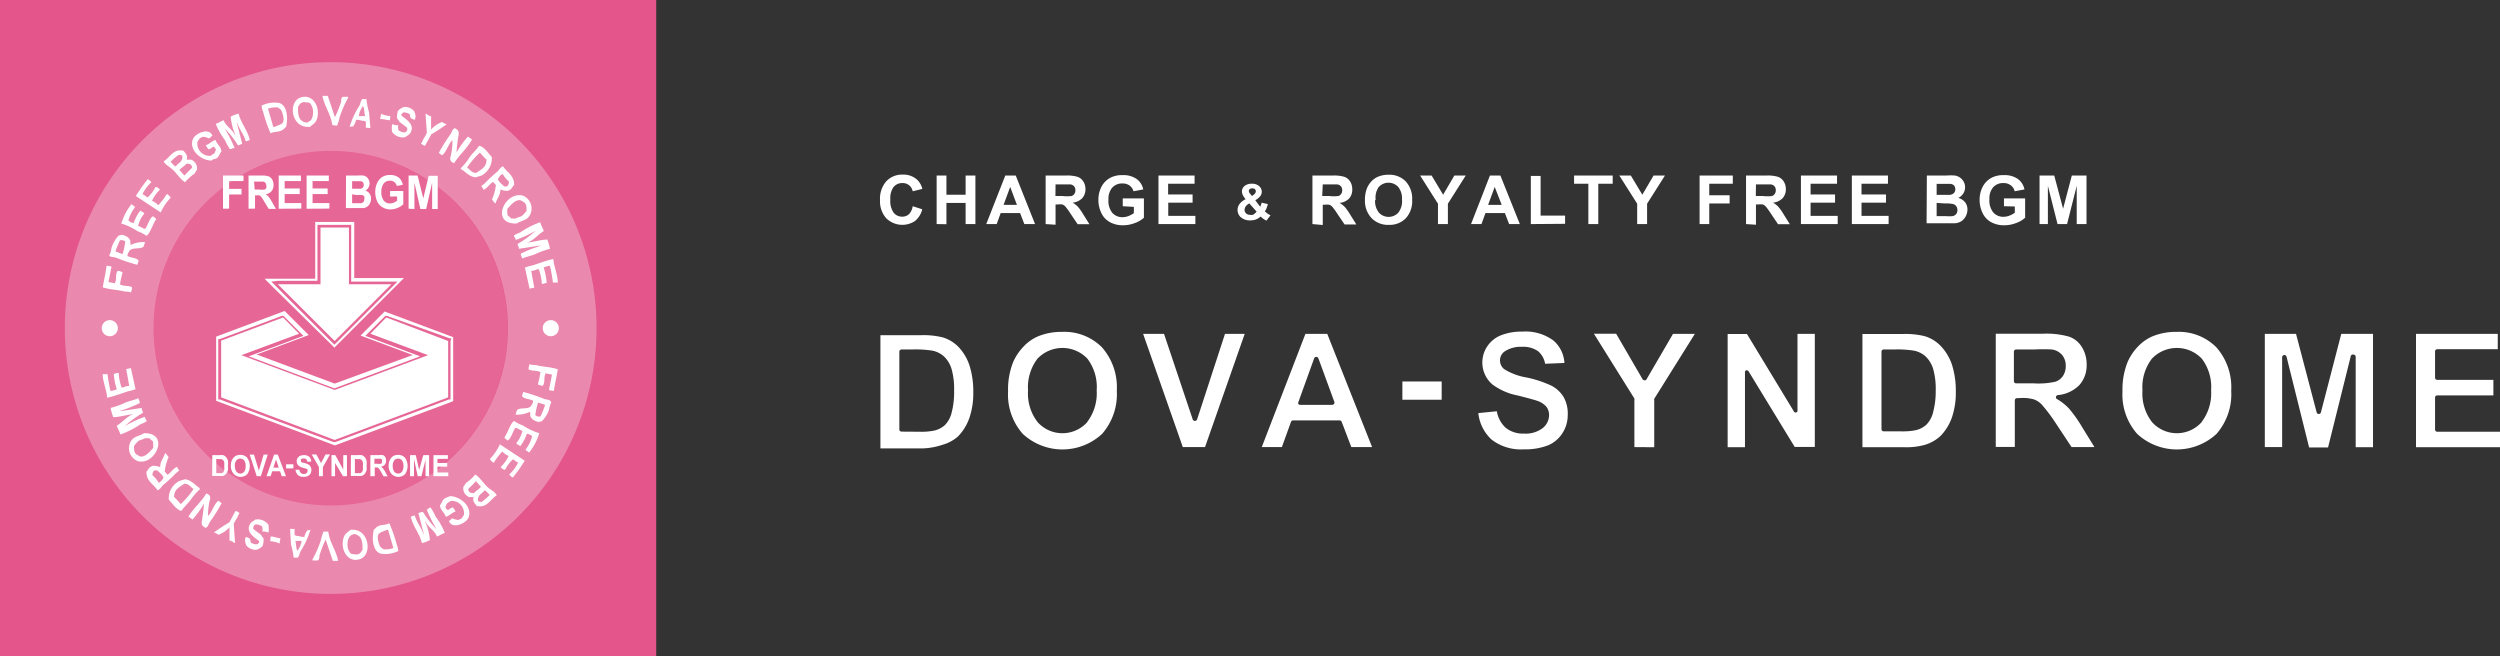 <svg xmlns="http://www.w3.org/2000/svg" viewBox="0 0 189 49.61"><rect x="0" y="0" width="189" height="49.61" fill="#333333" stroke="none"/><defs><style>.cls-1{fill:#e3558b;}.cls-2,.cls-4{fill:#fff;}.cls-2{opacity:0.1;}.cls-3{opacity:0.3;}</style></defs><title>アセット 32</title><g id="レイヤー_2" data-name="レイヤー 2"><g id="レイヤー_1-2" data-name="レイヤー 1"><rect class="cls-1" width="49.61" height="49.61"/><circle class="cls-1" cx="24.97" cy="24.81" r="20.1"/><circle class="cls-2" cx="24.97" cy="24.81" r="13.4"/><g class="cls-3"><path class="cls-4" d="M25,4.7a20.1,20.1,0,1,0,20.1,20.1A20.1,20.1,0,0,0,25,4.7Zm0,33.51a13.4,13.4,0,1,1,13.4-13.4A13.4,13.4,0,0,1,25,38.21Z"/></g><circle class="cls-4" cx="8.3" cy="24.81" r="0.61"/><circle class="cls-4" cx="41.64" cy="24.81" r="0.61"/><path class="cls-4" d="M41.87,29.56l-.37-.07.23-1.17-.5-.1v.07c-.14.23,0,.65-.2.87,0,0,0,0-.1,0l-.27-.1a7.76,7.76,0,0,0,.2-.94H40.8c-.22-.14-.62-.05-.84-.2,0,0,0-.06,0-.13a1,1,0,0,0,.07-.27h0c.15.1.37.05.57.1.48.12,1.1.13,1.57.3C42.08,28.5,41.95,29,41.87,29.56Z"/><path class="cls-4" d="M7.76,28.29l.37,0a10.09,10.09,0,0,0,.23,1.27,1.72,1.72,0,0,0,.47-.13,5.07,5.07,0,0,1-.23-1.17h.07a.63.63,0,0,1,.3-.07,3.73,3.73,0,0,0,.23,1.11s0,0,.1,0a1.15,1.15,0,0,1,.47-.13l-.23-1.27.37-.07v.07l.34,1.54h-.07a1.86,1.86,0,0,1-.47.13c-.51.17-1.06.38-1.61.5C8.06,29.47,7.79,28.94,7.76,28.29Z"/><path class="cls-4" d="M10.71,30.84c0,.16.08.21.1.37a7.53,7.53,0,0,0-1.37,1h0a8.92,8.92,0,0,1,1.51-.7.56.56,0,0,0,.13.27c0,.06,0,0,0,.07a2.82,2.82,0,0,1-.47.23,6.6,6.6,0,0,1-1.51.77c-.06-.24-.2-.43-.27-.67.42-.24.77-.71,1.24-.87v0c-.51.05-1,.22-1.51.23a5,5,0,0,1-.2-.7,6.35,6.35,0,0,0,1.11-.4c.33-.14.67-.19,1-.34v.07a.6.6,0,0,1,.1.3,10.09,10.09,0,0,1-1.51.6v0H9.2Z"/><path class="cls-4" d="M41.17,30.17a13.23,13.23,0,0,0-1.61-.54l-.1.3c.1.24.63.22.84.37a.42.42,0,0,1-.1.3c-.16.4-.78.18-1.07.37-.09.05-.1.29-.17.37v0a2,2,0,0,0,1.07-.2c.12.08,0,.27.1.4a.69.69,0,0,0,.4.3c.12.09.27.05.44,0A2.36,2.36,0,0,0,41.5,31a2.09,2.09,0,0,1,.17-.57C41.61,30.19,41.37,30.23,41.17,30.17Zm-.3,1.31a.41.41,0,0,1-.4-.1,6.22,6.22,0,0,1,.2-.94,5.07,5.07,0,0,1,.54.17A7.31,7.31,0,0,1,40.87,31.47Z"/><path class="cls-4" d="M40.77,32.75A4.48,4.48,0,0,1,40,34.22c-.08-.1-.21-.12-.27-.23a2.76,2.76,0,0,0,.5-1h0s0,0,0,0a.64.64,0,0,0-.4-.2,3.11,3.11,0,0,1-.5.94c-.1-.09-.24-.11-.3-.23a2.23,2.23,0,0,0,.47-.94c-.17,0-.41-.25-.54-.2-.18.2-.34.87-.6.94-.08-.1-.18-.11-.23-.23.2-.22.5-1.17.74-1.24a3.05,3.05,0,0,0,.67.34A4.63,4.63,0,0,0,40.77,32.75Z"/><path class="cls-4" d="M10.88,32.75c-.32.22-.71.22-.94.54a1.05,1.05,0,0,0,.47,1.57C11.74,35.24,12.89,32.7,10.88,32.75Zm.7,1.11c-.18.2-.74.94-1.17.54-.26-.09-.3-.41-.27-.7a2.49,2.49,0,0,1,.34-.37c.14-.09.33-.1.47-.2l.34,0a1.78,1.78,0,0,0,.27.23A2.09,2.09,0,0,1,11.58,33.85Z"/><path class="cls-4" d="M37.79,33.59l1.88,1.24a11.5,11.5,0,0,1-.9,1.27h0v0a.63.63,0,0,1-.27-.23,3,3,0,0,0,.67-.9,1.23,1.23,0,0,1-.34-.23l-.07,0a2.73,2.73,0,0,0-.57.77l-.07,0a.58.58,0,0,1-.27-.2,2.85,2.85,0,0,0,.6-.84,1.17,1.17,0,0,1-.47-.34h0v0a4.71,4.71,0,0,0-.64.84h-.07c-.08-.11-.18-.13-.23-.27A4,4,0,0,0,37.79,33.59Z"/><path class="cls-4" d="M13.39,35.29c-.3.11-.46.46-.74.6a1,1,0,0,0-.2-.23,3.77,3.77,0,0,1,.3-1.11c-.1-.1-.15-.22-.27-.3-.1.37-.37.61-.37,1.07a1.16,1.16,0,0,0-.6-.1c-.05.05-.1.05-.17.1s-.17.23-.27.34c0,.76.55.93.84,1.41.22-.08.3-.31.47-.44a9.5,9.5,0,0,0,.9-.84c.09-.09.2-.13.27-.23h0v0A.64.64,0,0,1,13.39,35.29ZM12,36.5v0h0a2.26,2.26,0,0,0-.47-.57.46.46,0,0,1,.13-.37h.23c.15.16.39.32.47.54h0A.77.77,0,0,1,12,36.5Z"/><path class="cls-4" d="M14,36.23l-.44.13a1.48,1.48,0,0,0-.8,1.41c.26.27.52.71.9.84l.07,0c.2-.31.49-.55.7-.84A4.24,4.24,0,0,1,15.1,37V36.9C14.71,36.66,14.54,36.33,14,36.23Zm-.34,1.88v0h0a6.3,6.3,0,0,0-.5-.54c0-.6.43-.74.77-1,.37,0,.47.25.7.4A6.25,6.25,0,0,1,13.66,38.11Z"/><path class="cls-4" d="M37,36.94c-.4-.3-.65-.8-1.07-1.07a3.26,3.26,0,0,1-.7.64l-.2.3a.71.71,0,0,0,.44.77v0h.34c-.12.34.11.49.23.67.78.18,1-.48,1.51-.8C37.47,37.24,37.2,37.08,37,36.94Zm-1.17.34c-.3,0-.39-.07-.44-.3.18-.2.42-.39.57-.6.16.11.24.29.4.4C36.24,37,36,37.08,35.84,37.27Zm.57.67a.78.78,0,0,1-.27-.07c0-.06,0,0,0-.07,0-.43.33-.48.5-.74.18.06.25.24.4.34A3.47,3.47,0,0,1,36.41,37.94Z"/><path class="cls-4" d="M15.6,37.3c.16.07.29.14.3.37a4.66,4.66,0,0,0-.17,1.44h0V39c.29-.24.49-1,.8-1.14a.8.8,0,0,0,.23.17,12.23,12.23,0,0,1-.9,1.44c-.1.16-.12.39-.34.44-.17-.16-.28-.11-.27-.47a12.26,12.26,0,0,0,.17-1.37h0a7,7,0,0,1-.87,1.21c-.09-.09-.21-.14-.3-.23h0C14.62,38.43,15.23,37.93,15.6,37.3Z"/><path class="cls-4" d="M34,37.51c.82,0,1.75.82,1.41,1.64-.18.42-1.24.9-1.47.23a.64.64,0,0,0,.23-.2,1.39,1.39,0,0,0,.5.13c.06-.06.13-.05.2-.1s.13-.19.2-.27a.93.93,0,0,0-1-1.07c-.09.09-.23.13-.3.23s0,.14-.1.2a.4.4,0,0,0,.2.27c.07-.07.31-.23.37-.2a1.12,1.12,0,0,1,.2.3c-.28.09-.45.32-.74.4-.09-.34-.41-.48-.44-.87.13-.14.18-.39.34-.5S33.85,37.6,34,37.51Z"/><path class="cls-4" d="M32.46,38.38c.07,0,.06,0,.1,0a3.83,3.83,0,0,1,.37.67,5.37,5.37,0,0,1,.7,1.24c-.23.06-.38.2-.6.27-.16-.46-.71-.71-.87-1.17h0v.1a4.32,4.32,0,0,1,.34,1.34,2.37,2.37,0,0,1-.6.23c-.17-.72-.71-1.3-.84-2l.3-.1c.13.53.52.94.67,1.47h0v-.1l-.4-1.54a2.67,2.67,0,0,1,.34-.1A6.69,6.69,0,0,0,33,40a11,11,0,0,1-.74-1.47A.38.38,0,0,0,32.46,38.38Z"/><path class="cls-4" d="M17.35,40.86l0-1h0a2.05,2.05,0,0,1-.84.57.79.79,0,0,0-.34-.17l0,0a12.48,12.48,0,0,1,1.17-.77l.47-.87a1.07,1.07,0,0,1,.3.17,1.32,1.32,0,0,0-.17.34,3.5,3.5,0,0,0-.27.47l.1,1.44h-.07A.69.69,0,0,0,17.35,40.86Z"/><path class="cls-4" d="M19.83,40.19a.61.61,0,0,0,0-.3c0-.11-.06-.13-.17-.17a.57.57,0,0,0-.37-.07c-.06.07-.1.07-.13.17a.29.29,0,0,0,0,.17c.18.16.37.28.57.44l.2.3a1.9,1.9,0,0,1-.07.54c-.1.07-.14.16-.27.2-.32.27-1-.1-1-.34a.59.59,0,0,1,0-.54,1.13,1.13,0,0,1,.3.13,1.16,1.16,0,0,1,.07.3c.2.11.59.27.64-.1-.3-.26-1.1-.69-.67-1.34.08-.13.26-.2.37-.3a1,1,0,0,1,1,.4,2.09,2.09,0,0,1,0,.57h-.07A.65.65,0,0,0,19.83,40.19Z"/><path class="cls-4" d="M30,41.19a11.23,11.23,0,0,0-.57-1.64c-.2.15-.52.1-.77.2s-.27.21-.4.3c-.16.67-.09,1.64.54,1.81a2.27,2.27,0,0,0,1.31-.2A1.49,1.49,0,0,0,30,41.19ZM29,41.53l-.23-.17c-.12-.17-.32-.81-.13-1s.37-.17.57-.3h.13l.4,1.37A1.73,1.73,0,0,1,29,41.53Z"/><path class="cls-4" d="M24.82,40.19c.09.8.61,1.45.74,2.21h-.4l-.54-1.61v0A8.83,8.83,0,0,0,24.15,42c0,.1,0,.32-.13.37h-.4V42.3a8.06,8.06,0,0,0,.64-1.47,3.67,3.67,0,0,1,.2-.64Z"/><path class="cls-4" d="M26.63,40.05s-.06,0-.13,0c-.19.18-.4.27-.5.54-.33.86.24,2,1.21,1.68S27.9,40,26.63,40.05Zm.77,1.54c-.11.11-.13.24-.3.3s-.27,0-.44,0-.21-.13-.27-.23c-.21-.34-.14-1.1.2-1.21l.13-.07a.46.46,0,0,1,.34.1C27.4,40.64,27.43,41.2,27.4,41.59Z"/><path class="cls-4" d="M20.46,40.56c.28,0,.45.12.74.13l-.07.4h0a1.77,1.77,0,0,0-.7-.17Z"/><path class="cls-4" d="M23.24,40.09a1.24,1.24,0,0,0-.23.5,1.07,1.07,0,0,1-.44-.07.51.51,0,0,1-.3-.07l0-.47h0v0a.29.29,0,0,1-.17,0h-.17L22,41.16a5.84,5.84,0,0,1,.2,1h0v0h.3c.11-.06.17-.39.23-.5a6.29,6.29,0,0,0,.74-1.61A.62.62,0,0,1,23.24,40.09Zm-.74,1.51v.07c-.13-.17-.1-.55-.17-.77a.29.29,0,0,1,.17,0,1,1,0,0,1,.3,0A1.41,1.41,0,0,1,22.51,41.59Z"/><path class="cls-4" d="M8.06,20.08l.37.07L8.2,21.32l.5.1v-.07c.14-.23,0-.65.2-.87,0,0,0,0,.1,0l.27.1a7.76,7.76,0,0,0-.2.94h.07c.22.14.62.05.84.2,0,0,0,.06,0,.13a1,1,0,0,0-.07.27h0c-.15-.1-.37-.05-.57-.1-.48-.12-1.1-.13-1.57-.3C7.86,21.15,8,20.61,8.06,20.08Z"/><path class="cls-4" d="M42.17,21.36l-.37,0a10.09,10.09,0,0,0-.23-1.27,1.72,1.72,0,0,0-.47.13,5.07,5.07,0,0,1,.23,1.17h-.07a.63.63,0,0,1-.3.07,3.73,3.73,0,0,0-.23-1.11s0,0-.1,0a1.15,1.15,0,0,1-.47.13l.23,1.27-.37.07v-.07l-.34-1.54h.07a1.86,1.86,0,0,1,.47-.13c.51-.17,1.06-.38,1.61-.5C41.88,20.18,42.15,20.7,42.17,21.36Z"/><path class="cls-4" d="M39.23,18.81c0-.16-.08-.21-.1-.37a7.53,7.53,0,0,0,1.37-1h0a8.92,8.92,0,0,1-1.51.7.56.56,0,0,0-.13-.27c0-.06,0,0,0-.07a2.82,2.82,0,0,1,.47-.23,6.6,6.6,0,0,1,1.51-.77c.06.24.2.43.27.67-.42.24-.77.71-1.24.87v0c.51-.05,1-.22,1.51-.23a5,5,0,0,1,.2.7,6.35,6.35,0,0,0-1.11.4c-.33.14-.67.19-1,.34v-.07a.6.6,0,0,1-.1-.3,10.09,10.09,0,0,1,1.51-.6v0h-.17Z"/><path class="cls-4" d="M8.77,19.48a13.23,13.23,0,0,0,1.61.54l.1-.3c-.1-.24-.63-.22-.84-.37a.42.42,0,0,1,.1-.3c.16-.4.78-.18,1.07-.37.09-.05.1-.29.17-.37v0a2,2,0,0,0-1.07.2c-.12-.08,0-.27-.1-.4a.69.69,0,0,0-.4-.3c-.12-.09-.27-.05-.44,0a2.36,2.36,0,0,0-.54.94,2.09,2.09,0,0,1-.17.57C8.32,19.45,8.57,19.41,8.77,19.48Zm.3-1.31a.41.41,0,0,1,.4.1,6.22,6.22,0,0,1-.2.94A5.07,5.07,0,0,1,8.73,19,7.31,7.31,0,0,1,9.07,18.17Z"/><path class="cls-4" d="M9.17,16.9a4.48,4.48,0,0,1,.77-1.47c.08.1.21.12.27.23a2.76,2.76,0,0,0-.5,1h0s0,0,0,0a.64.64,0,0,0,.4.2,3.11,3.11,0,0,1,.5-.94c.1.09.24.11.3.23a2.23,2.23,0,0,0-.47.94c.17,0,.41.25.54.2.18-.2.34-.87.6-.94.08.1.18.11.23.23-.2.22-.5,1.17-.74,1.24a3.05,3.05,0,0,0-.67-.34A4.63,4.63,0,0,0,9.17,16.9Z"/><path class="cls-4" d="M39.06,16.9c.32-.22.71-.22.94-.54a1.05,1.05,0,0,0-.47-1.57C38.19,14.41,37,16.95,39.06,16.9Zm-.7-1.11c.18-.2.74-.94,1.17-.54.26.09.3.41.27.7a2.49,2.49,0,0,1-.34.37c-.14.09-.33.1-.47.2l-.34,0a1.78,1.78,0,0,0-.27-.23A2.09,2.09,0,0,1,38.35,15.79Z"/><path class="cls-4" d="M12.15,16.06l-1.88-1.24a11.5,11.5,0,0,1,.9-1.27h0v0a.63.63,0,0,1,.27.23,3,3,0,0,0-.67.9,1.23,1.23,0,0,1,.34.23l.07,0a2.73,2.73,0,0,0,.57-.77l.07,0a.58.58,0,0,1,.27.2,2.85,2.85,0,0,0-.6.84,1.17,1.17,0,0,1,.47.34h0v0a4.71,4.71,0,0,0,.64-.84h.07c.08.11.18.13.23.27A4,4,0,0,0,12.15,16.06Z"/><path class="cls-4" d="M36.55,14.35c.3-.11.46-.46.74-.6a1,1,0,0,0,.2.23,3.77,3.77,0,0,1-.3,1.11c.1.1.15.22.27.3.1-.37.37-.61.37-1.07a1.16,1.16,0,0,0,.6.1c.05-.05.1-.05.17-.1s.17-.23.27-.34c0-.76-.55-.93-.84-1.41-.22.08-.3.31-.47.44a9.5,9.5,0,0,0-.9.84c-.09.09-.2.13-.27.23h0v0A.64.64,0,0,1,36.55,14.35ZM38,13.15v0h0a2.26,2.26,0,0,0,.47.57.46.46,0,0,1-.13.37h-.23c-.15-.16-.39-.32-.47-.54h0A.77.77,0,0,1,38,13.15Z"/><path class="cls-4" d="M35.94,13.41l.44-.13a1.48,1.48,0,0,0,.8-1.41c-.26-.27-.52-.71-.9-.84l-.07,0c-.2.31-.49.55-.7.84a4.24,4.24,0,0,1-.67.84v.07C35.23,13,35.39,13.31,35.94,13.41Zm.34-1.88v0h0a6.3,6.3,0,0,0,.5.54c0,.6-.43.74-.77,1-.37,0-.47-.25-.7-.4A6.25,6.25,0,0,1,36.28,11.54Z"/><path class="cls-4" d="M12.92,12.71c.4.3.65.8,1.07,1.07a3.26,3.26,0,0,1,.7-.64l.2-.3a.71.71,0,0,0-.44-.77v0h-.34c.12-.34-.11-.49-.23-.67-.78-.18-1,.48-1.51.8C12.47,12.41,12.74,12.57,12.92,12.71Zm1.17-.34c.3,0,.39.07.44.3-.18.2-.42.39-.57.6-.16-.11-.24-.29-.4-.4C13.7,12.67,13.94,12.57,14.1,12.38Zm-.57-.67a.78.78,0,0,1,.27.07c0,.06,0,0,0,.07,0,.43-.33.48-.5.74-.18-.06-.25-.24-.4-.34A3.47,3.47,0,0,1,13.53,11.7Z"/><path class="cls-4" d="M34.33,12.34c-.16-.07-.29-.14-.3-.37a4.66,4.66,0,0,0,.17-1.44h0v.07c-.29.24-.49,1-.8,1.14a.8.8,0,0,0-.23-.17,12.23,12.23,0,0,1,.9-1.44c.1-.16.12-.39.34-.44.17.16.28.11.27.47a12.26,12.26,0,0,0-.17,1.37h0a7,7,0,0,1,.87-1.21c.09.09.21.14.3.23h0C35.32,11.22,34.71,11.72,34.33,12.34Z"/><path class="cls-4" d="M16,12.14c-.82,0-1.75-.82-1.41-1.64.18-.42,1.24-.9,1.47-.23a.64.64,0,0,0-.23.2,1.39,1.39,0,0,0-.5-.13c-.06.06-.13.05-.2.1s-.13.19-.2.27a.93.93,0,0,0,1,1.07c.09-.09.23-.13.3-.23s0-.14.1-.2a.4.4,0,0,0-.2-.27c-.07.07-.31.23-.37.2a1.12,1.12,0,0,1-.2-.3c.28-.09.45-.32.74-.4.09.34.41.48.44.87-.13.14-.18.39-.34.5S16.09,12,16,12.14Z"/><path class="cls-4" d="M17.48,11.27c-.07,0-.06,0-.1,0a3.83,3.83,0,0,1-.37-.67,5.37,5.37,0,0,1-.7-1.24c.23-.06.38-.2.6-.27.16.46.71.71.87,1.17h0v-.1a4.32,4.32,0,0,1-.34-1.34,2.37,2.37,0,0,1,.6-.23c.17.72.71,1.3.84,2l-.3.1c-.13-.53-.52-.94-.67-1.47h0v.1l.4,1.54A2.67,2.67,0,0,1,18,11a6.69,6.69,0,0,0-1-1.27,11,11,0,0,1,.74,1.47A.38.38,0,0,0,17.48,11.27Z"/><path class="cls-4" d="M32.59,8.79l0,1h0a2.05,2.05,0,0,1,.84-.57.79.79,0,0,0,.34.17l0,0a12.48,12.48,0,0,1-1.17.77l-.47.87a1.07,1.07,0,0,1-.3-.17,1.32,1.32,0,0,0,.17-.34,3.5,3.5,0,0,0,.27-.47l-.1-1.44h.07A.69.69,0,0,0,32.59,8.79Z"/><path class="cls-4" d="M30.11,9.46a.61.61,0,0,0,0,.3c0,.11.06.13.17.17a.57.57,0,0,0,.37.07c.06-.07.1-.07.13-.17a.29.29,0,0,0,0-.17c-.18-.16-.37-.28-.57-.44l-.2-.3a1.9,1.9,0,0,1,.07-.54c.1-.07.14-.16.27-.2.32-.27,1,.1,1,.34a.59.59,0,0,1,0,.54,1.13,1.13,0,0,1-.3-.13,1.16,1.16,0,0,1-.07-.3c-.2-.11-.59-.27-.64.1.3.26,1.1.69.67,1.34-.08.13-.26.2-.37.3a1,1,0,0,1-1-.4,2.09,2.09,0,0,1,0-.57h.07A.65.65,0,0,0,30.11,9.46Z"/><path class="cls-4" d="M19.89,8.45a11.23,11.23,0,0,0,.57,1.64c.2-.15.52-.1.77-.2s.27-.21.4-.3c.16-.67.09-1.64-.54-1.81a2.27,2.27,0,0,0-1.31.2A1.49,1.49,0,0,0,19.89,8.45ZM21,8.12l.23.17c.12.17.32.81.13,1s-.37.17-.57.3h-.13l-.4-1.37A1.73,1.73,0,0,1,21,8.12Z"/><path class="cls-4" d="M25.12,9.46c-.09-.8-.61-1.45-.74-2.21h.4l.54,1.61v0a8.83,8.83,0,0,0,.47-1.17c0-.1,0-.32.13-.37h.4v.07a8.06,8.06,0,0,0-.64,1.47,3.67,3.67,0,0,1-.2.64Z"/><path class="cls-4" d="M23.31,9.59s.06,0,.13,0c.19-.18.4-.27.5-.54.33-.86-.24-2-1.21-1.68S22,9.63,23.31,9.59Zm-.77-1.54c.11-.11.13-.24.3-.3s.27,0,.44,0,.21.13.27.23c.21.34.14,1.1-.2,1.21l-.13.07a.46.46,0,0,1-.34-.1C22.53,9,22.51,8.45,22.54,8.05Z"/><path class="cls-4" d="M29.48,9.09C29.2,9.07,29,9,28.74,9l.07-.4h0a1.77,1.77,0,0,0,.7.17Z"/><path class="cls-4" d="M26.69,9.56a1.24,1.24,0,0,0,.23-.5,1.07,1.07,0,0,1,.44.07.51.51,0,0,1,.3.07l0,.47h0v0a.29.29,0,0,1,.17,0h.17L27.9,8.49a5.84,5.84,0,0,1-.2-1h0v0h-.3c-.11.06-.17.39-.23.5a6.29,6.29,0,0,0-.74,1.61A.62.62,0,0,1,26.69,9.56Zm.74-1.51V8c.13.17.1.55.17.77a.29.29,0,0,1-.17,0,1,1,0,0,1-.3,0A1.41,1.41,0,0,1,27.43,8.05Z"/><path class="cls-4" d="M16.86,15.78V13.27h1.55v.42H17.32v.59h.94v.42h-.94v1.07Z"/><path class="cls-4" d="M18.79,15.78V13.27h1a1.49,1.49,0,0,1,.53.07.54.54,0,0,1,.26.24.78.78,0,0,1,.1.4.72.72,0,0,1-.15.47.69.69,0,0,1-.45.23,1.09,1.09,0,0,1,.24.21,2.88,2.88,0,0,1,.26.41l.28.49h-.55l-.33-.55a3.55,3.55,0,0,0-.24-.37.35.35,0,0,0-.14-.1.68.68,0,0,0-.23,0h-.09v1Zm.46-1.45h.34a1.58,1.58,0,0,0,.41,0,.25.25,0,0,0,.13-.11.35.35,0,0,0,0-.19.32.32,0,0,0-.06-.2.27.27,0,0,0-.17-.1h-.69Z"/><path class="cls-4" d="M21.07,15.78V13.27h1.68v.42H21.52v.56h1.14v.42H21.52v.68h1.26v.42Z"/><path class="cls-4" d="M23.18,15.78V13.27h1.68v.42H23.63v.56h1.14v.42H23.63v.68H24.9v.42Z"/><path class="cls-4" d="M26.16,13.27h.9a2.36,2.36,0,0,1,.4,0,.56.56,0,0,1,.24.1.62.62,0,0,1,.17.21.62.62,0,0,1,.07.29.63.63,0,0,1-.09.32.55.55,0,0,1-.23.22.59.59,0,0,1,.32.23.65.65,0,0,1,.11.38.81.81,0,0,1-.07.33.66.66,0,0,1-.2.26.61.61,0,0,1-.31.12l-.55,0h-.77Zm.46.42v.58h.63a.29.29,0,0,0,.18-.09.28.28,0,0,0,.07-.2.29.29,0,0,0-.06-.19.25.25,0,0,0-.17-.09h-.65Zm0,1v.67H27l.31,0a.28.28,0,0,0,.17-.1.33.33,0,0,0,.06-.21.35.35,0,0,0,0-.19.28.28,0,0,0-.14-.11,1.4,1.4,0,0,0-.4,0Z"/><path class="cls-4" d="M29.49,14.86v-.42h1v1a1.22,1.22,0,0,1-.42.27,1.38,1.38,0,0,1-.55.12,1.14,1.14,0,0,1-.62-.17,1,1,0,0,1-.4-.47,1.67,1.67,0,0,1-.13-.67,1.57,1.57,0,0,1,.15-.7,1.05,1.05,0,0,1,.43-.47,1.07,1.07,0,0,1,.54-.12,1,1,0,0,1,.66.2.9.9,0,0,1,.3.54l-.45.09a.54.54,0,0,0-.18-.29.51.51,0,0,0-.33-.11.59.59,0,0,0-.48.21,1,1,0,0,0-.18.62,1.06,1.06,0,0,0,.18.67.57.57,0,0,0,.47.22.72.72,0,0,0,.29-.06,1,1,0,0,0,.25-.15v-.32Z"/><path class="cls-4" d="M30.89,15.78V13.27h.68L32,15l.41-1.71h.68v2.51h-.42v-2l-.45,2h-.44l-.45-2v2Z"/><path class="cls-4" d="M16.05,34.41h.54a1,1,0,0,1,.28,0,.49.49,0,0,1,.22.15.73.73,0,0,1,.14.26,1.33,1.33,0,0,1,0,.39,1.18,1.18,0,0,1,0,.35.74.74,0,0,1-.16.29.51.51,0,0,1-.21.13.81.81,0,0,1-.26,0h-.56Zm.3.28v1.08h.22l.18,0a.27.27,0,0,0,.12-.07.36.36,0,0,0,.08-.16,1.18,1.18,0,0,0,0-.3,1.08,1.08,0,0,0,0-.29.38.38,0,0,0-.08-.16.27.27,0,0,0-.14-.08l-.24,0Z"/><path class="cls-4" d="M17.45,35.24a1.14,1.14,0,0,1,.07-.42.78.78,0,0,1,.14-.22.58.58,0,0,1,.19-.15.74.74,0,0,1,.32-.06.65.65,0,0,1,.52.22,1.09,1.09,0,0,1,0,1.24.72.72,0,0,1-1,0A.9.9,0,0,1,17.45,35.24Zm.31,0a.66.66,0,0,0,.12.42.37.37,0,0,0,.58,0,.67.67,0,0,0,.11-.43.66.66,0,0,0-.11-.42.38.38,0,0,0-.59,0A.66.66,0,0,0,17.75,35.23Z"/><path class="cls-4" d="M19.41,36l-.53-1.63h.32l.37,1.21.36-1.21h.31L19.72,36Z"/><path class="cls-4" d="M21.62,36H21.3l-.13-.37h-.59l-.12.37h-.31l.57-1.63H21Zm-.55-.65-.2-.61-.2.61Z"/><path class="cls-4" d="M21.63,35.41v-.31h.55v.31Z"/><path class="cls-4" d="M22.34,35.51l.29,0a.41.41,0,0,0,.11.24.3.3,0,0,0,.22.08.31.31,0,0,0,.22-.07.21.21,0,0,0,.07-.16.16.16,0,0,0,0-.1.24.24,0,0,0-.11-.07l-.24-.07a.77.77,0,0,1-.33-.16.45.45,0,0,1-.14-.33.45.45,0,0,1,.06-.23.41.41,0,0,1,.18-.17.67.67,0,0,1,.29-.06.58.58,0,0,1,.42.13.5.5,0,0,1,.15.36h-.3a.29.29,0,0,0-.08-.18.28.28,0,0,0-.19-.06.31.31,0,0,0-.2.06.12.12,0,0,0,0,.1.13.13,0,0,0,0,.1A.73.73,0,0,0,23,35a1.34,1.34,0,0,1,.32.12.43.43,0,0,1,.16.17.53.53,0,0,1,.06.26.52.52,0,0,1-.07.26.43.43,0,0,1-.2.18.76.76,0,0,1-.32.06.59.59,0,0,1-.43-.14A.65.65,0,0,1,22.34,35.51Z"/><path class="cls-4" d="M24.11,36v-.69l-.54-.95h.35l.35.65.34-.65h.34l-.54.95V36Z"/><path class="cls-4" d="M25.06,36V34.41h.29l.6,1.09V34.41h.28V36h-.3L25.33,35V36Z"/><path class="cls-4" d="M26.53,34.41h.54a1,1,0,0,1,.28,0,.49.49,0,0,1,.22.15.73.73,0,0,1,.14.26,1.33,1.33,0,0,1,0,.39,1.18,1.18,0,0,1,0,.35.74.74,0,0,1-.16.29.51.51,0,0,1-.21.13.81.81,0,0,1-.26,0h-.56Zm.3.28v1.08h.22l.18,0a.27.27,0,0,0,.12-.07.36.36,0,0,0,.08-.16,1.18,1.18,0,0,0,0-.3,1.08,1.08,0,0,0,0-.29.38.38,0,0,0-.08-.16.27.27,0,0,0-.14-.08l-.24,0Z"/><path class="cls-4" d="M28,36V34.41h.62a1,1,0,0,1,.34,0,.35.35,0,0,1,.17.16.51.51,0,0,1,.06.26.47.47,0,0,1-.1.3.45.45,0,0,1-.29.15.71.71,0,0,1,.16.14,1.87,1.87,0,0,1,.17.27l.18.32H29l-.21-.36a2.31,2.31,0,0,0-.16-.24.23.23,0,0,0-.09-.07l-.15,0h-.06V36Zm.3-.94h.22a1,1,0,0,0,.27,0,.16.16,0,0,0,.08-.07.23.23,0,0,0,0-.12.21.21,0,0,0,0-.13.18.18,0,0,0-.11-.06h-.45Z"/><path class="cls-4" d="M29.38,35.24a1.14,1.14,0,0,1,.07-.42.78.78,0,0,1,.14-.22.58.58,0,0,1,.19-.15.74.74,0,0,1,.32-.06.65.65,0,0,1,.52.22,1.09,1.09,0,0,1,0,1.24.72.72,0,0,1-1,0A.9.9,0,0,1,29.38,35.24Zm.31,0a.66.66,0,0,0,.12.42.37.37,0,0,0,.58,0,.67.67,0,0,0,.11-.43.66.66,0,0,0-.11-.42.38.38,0,0,0-.59,0A.66.66,0,0,0,29.69,35.23Z"/><path class="cls-4" d="M31,36V34.41h.43l.26,1.11L32,34.41h.44V36h-.27V34.76L31.86,36h-.28l-.28-1.29V36Z"/><path class="cls-4" d="M32.77,36V34.41h1.09v.28h-.79V35h.74v.28h-.74v.44h.82V36Z"/><path class="cls-4" d="M34,25.39l-4.68-1.75-.24-.09-.18.18-1.2,1.2-.44.44.59.22,3.35,1.25L25.3,29l-5.9-2.2,3.35-1.25.59-.22-.44-.44-1.2-1.2-.18-.18-.24.09-4.68,1.75-.26.1v4.85l.26.1,8.58,3.22.14.05.14-.05L34,30.43l.26-.1V25.49Zm.06.38V30.2l-.13,0-8.58,3.22-.07,0-.07,0-8.58-3.22-.13,0V25.63l.13,0,4.68-1.75.12,0,.09.09,1.2,1.2.22.22-.29.11-3.85,1.44,6.48,2.42,6.48-2.42-3.85-1.44-.29-.11.22-.22,1.2-1.2.09-.09.12,0L34,25.58l.13,0Z"/><path class="cls-4" d="M25,26l.28.28.28-.28,4.29-4.29.69-.69H26.78V16.78H23.83v4.29H20l.69.69Zm-4-4.77h3V17h2.55v4.29h3.5l-.34.34-4.29,4.29-.14.14-.14-.14-4.29-4.29-.34-.34Z"/><path class="cls-4" d="M25.3,25.78l4.29-4.29H26.38V17.2H24.23v4.29H21ZM29.2,24,28,25.23l4.36,1.62L25.3,29.48l-7.05-2.63,4.36-1.62L21.4,24l-4.68,1.75v4.29l8.58,3.22,8.58-3.22V25.78Z"/><path class="cls-4" d="M96.05,16.28l-.31.4a1.82,1.82,0,0,1-.44-.31,1.1,1.1,0,0,1-.35.22,1.23,1.23,0,0,1-.44.07,1,1,0,0,1-.75-.28.73.73,0,0,1-.2-.5.76.76,0,0,1,.15-.46,1.26,1.26,0,0,1,.46-.36,1.46,1.46,0,0,1-.21-.31.65.65,0,0,1-.07-.28.53.53,0,0,1,.2-.41.82.82,0,0,1,.56-.17.78.78,0,0,1,.54.18.56.56,0,0,1,.2.43.55.55,0,0,1-.1.31,1.31,1.31,0,0,1-.39.33l.37.49a1.25,1.25,0,0,0,.11-.31l.47.11a2.87,2.87,0,0,1-.12.36,1,1,0,0,1-.11.19l.22.18Zm-1.6-.9a.7.7,0,0,0-.27.22.45.45,0,0,0-.09.26.36.36,0,0,0,.11.27.4.4,0,0,0,.29.11.59.59,0,0,0,.23,0A1,1,0,0,0,95,16Zm.2-.56.14-.11a.32.32,0,0,0,.15-.24.22.22,0,0,0-.07-.17.33.33,0,0,0-.39,0,.18.18,0,0,0-.07.14.39.39,0,0,0,.12.23Z"/><path class="cls-4" d="M69,15.59l.72.23a1.61,1.61,0,0,1-.55.89A1.73,1.73,0,0,1,67,16.5a1.91,1.91,0,0,1-.47-1.37A2,2,0,0,1,67,13.71a1.63,1.63,0,0,1,1.25-.51,1.53,1.53,0,0,1,1.1.4,1.45,1.45,0,0,1,.38.68l-.73.18a.76.76,0,0,0-.78-.62.84.84,0,0,0-.66.29,1.44,1.44,0,0,0-.25.95,1.54,1.54,0,0,0,.25,1,.81.81,0,0,0,.65.3.74.74,0,0,0,.51-.19A1.09,1.09,0,0,0,69,15.59Z"/><path class="cls-4" d="M70.81,16.94V13.27h.74v1.45H73V13.27h.74v3.67H73V15.34H71.55v1.61Z"/><path class="cls-4" d="M78.25,16.94h-.81l-.32-.83H75.65l-.3.83h-.79L76,13.27h.79Zm-1.37-1.45-.51-1.36-.5,1.36Z"/><path class="cls-4" d="M79.05,16.94V13.27h1.56a2.68,2.68,0,0,1,.86.1.85.85,0,0,1,.43.35,1.06,1.06,0,0,1,.16.58,1,1,0,0,1-.24.68,1.17,1.17,0,0,1-.73.34,1.74,1.74,0,0,1,.4.31,4.19,4.19,0,0,1,.42.6l.45.72h-.89l-.54-.8a5.21,5.21,0,0,0-.39-.54.57.57,0,0,0-.22-.15,1.23,1.23,0,0,0-.37,0H79.8v1.53Zm.74-2.12h.55a2.84,2.84,0,0,0,.67,0,.4.4,0,0,0,.21-.16.48.48,0,0,0,.08-.28.44.44,0,0,0-.1-.3.46.46,0,0,0-.28-.14H79.8Z"/><path class="cls-4" d="M84.88,15.59V15h1.6v1.46a2,2,0,0,1-.68.4,2.46,2.46,0,0,1-.9.17,2,2,0,0,1-1-.24,1.54,1.54,0,0,1-.64-.69,2.23,2.23,0,0,1-.22-1,2.11,2.11,0,0,1,.24-1,1.62,1.62,0,0,1,.7-.68,1.9,1.9,0,0,1,.88-.18,1.76,1.76,0,0,1,1.07.29,1.3,1.3,0,0,1,.5.79l-.74.14a.78.78,0,0,0-.29-.43.88.88,0,0,0-.54-.16,1,1,0,0,0-.77.31,1.3,1.3,0,0,0-.29.91,1.44,1.44,0,0,0,.29,1,1,1,0,0,0,.76.33,1.28,1.28,0,0,0,.47-.09,1.6,1.6,0,0,0,.4-.22v-.47Z"/><path class="cls-4" d="M87.58,16.94V13.27h2.73v.62h-2v.81h1.85v.62H88.32v1h2.05v.62Z"/><path class="cls-4" d="M99.22,16.94V13.27h1.56a2.68,2.68,0,0,1,.86.1.85.85,0,0,1,.43.35,1.06,1.06,0,0,1,.16.58A1,1,0,0,1,102,15a1.17,1.17,0,0,1-.73.34,1.74,1.74,0,0,1,.4.31,4.19,4.19,0,0,1,.42.6l.45.72h-.89l-.54-.8a5.21,5.21,0,0,0-.39-.54.57.57,0,0,0-.22-.15,1.23,1.23,0,0,0-.37,0H100v1.53Zm.74-2.12h.55a2.84,2.84,0,0,0,.67,0,.4.4,0,0,0,.21-.16.48.48,0,0,0,.08-.28.44.44,0,0,0-.1-.3.46.46,0,0,0-.28-.14H100Z"/><path class="cls-4" d="M103.19,15.13a2.33,2.33,0,0,1,.17-.94,1.73,1.73,0,0,1,.34-.5,1.43,1.43,0,0,1,.48-.33,2,2,0,0,1,.79-.15,1.73,1.73,0,0,1,1.3.5,1.93,1.93,0,0,1,.49,1.4,1.92,1.92,0,0,1-.48,1.39A1.71,1.71,0,0,1,105,17a1.73,1.73,0,0,1-1.3-.5A1.9,1.9,0,0,1,103.19,15.13Zm.77,0a1.37,1.37,0,0,0,.29.95,1,1,0,0,0,1.46,0,1.4,1.4,0,0,0,.28-1,1.38,1.38,0,0,0-.28-.94,1,1,0,0,0-1.48,0A1.39,1.39,0,0,0,104,15.1Z"/><path class="cls-4" d="M108.71,16.94V15.4l-1.35-2.13h.87l.87,1.45.85-1.45h.86l-1.35,2.13v1.54Z"/><path class="cls-4" d="M114.9,16.94h-.81l-.32-.83H112.3l-.3.83h-.79l1.43-3.67h.79Zm-1.37-1.45L113,14.13l-.5,1.36Z"/><path class="cls-4" d="M115.73,16.94V13.3h.74v3h1.85v.62Z"/><path class="cls-4" d="M120.08,16.94V13.89H119v-.62h2.92v.62h-1.09v3.05Z"/><path class="cls-4" d="M123.77,16.94V15.4l-1.35-2.13h.87l.87,1.45.85-1.45h.86l-1.35,2.13v1.54Z"/><path class="cls-4" d="M128.49,16.94V13.27H131v.62h-1.78v.87h1.54v.62h-1.54v1.56Z"/><path class="cls-4" d="M132,16.94V13.27h1.56a2.68,2.68,0,0,1,.86.1.85.85,0,0,1,.43.35,1.06,1.06,0,0,1,.16.58,1,1,0,0,1-.24.68,1.17,1.17,0,0,1-.73.34,1.74,1.74,0,0,1,.4.31,4.19,4.19,0,0,1,.42.6l.45.72h-.89l-.54-.8a5.21,5.21,0,0,0-.39-.54.57.57,0,0,0-.22-.15,1.23,1.23,0,0,0-.37,0h-.15v1.53Zm.74-2.12h.55a2.84,2.84,0,0,0,.67,0,.4.4,0,0,0,.21-.16.48.48,0,0,0,.08-.28.44.44,0,0,0-.1-.3.46.46,0,0,0-.28-.14h-1.12Z"/><path class="cls-4" d="M136.15,16.94V13.27h2.73v.62h-2v.81h1.85v.62h-1.85v1h2.05v.62Z"/><path class="cls-4" d="M140,16.94V13.27h2.73v.62h-2v.81h1.85v.62h-1.85v1h2.05v.62Z"/><path class="cls-4" d="M145.67,13.27h1.47a4.25,4.25,0,0,1,.65,0,1,1,0,0,1,.38.15.94.94,0,0,1,.28.31.83.83,0,0,1,.11.43.87.87,0,0,1-.52.8,1,1,0,0,1,.52.33.88.88,0,0,1,.18.55,1.09,1.09,0,0,1-.12.49,1,1,0,0,1-.32.38,1.05,1.05,0,0,1-.5.17q-.19,0-.9,0h-1.25Zm.74.61v.85h1a.49.49,0,0,0,.3-.13.39.39,0,0,0,.11-.29.4.4,0,0,0-.09-.28.43.43,0,0,0-.28-.13h-1.06Zm0,1.46v1h.69a3.37,3.37,0,0,0,.51,0,.46.46,0,0,0,.27-.15.45.45,0,0,0,.1-.31.48.48,0,0,0-.08-.28.45.45,0,0,0-.23-.17,2.53,2.53,0,0,0-.66-.05Z"/><path class="cls-4" d="M151.5,15.59V15h1.6v1.46a2,2,0,0,1-.68.4,2.46,2.46,0,0,1-.9.17,2,2,0,0,1-1-.24,1.54,1.54,0,0,1-.64-.69,2.23,2.23,0,0,1-.22-1,2.11,2.11,0,0,1,.24-1,1.62,1.62,0,0,1,.7-.68,1.9,1.9,0,0,1,.88-.18,1.76,1.76,0,0,1,1.07.29,1.3,1.3,0,0,1,.5.79l-.74.14A.78.78,0,0,0,152,14a.88.88,0,0,0-.54-.16,1,1,0,0,0-.77.31,1.3,1.3,0,0,0-.29.91,1.44,1.44,0,0,0,.29,1,1,1,0,0,0,.76.33,1.28,1.28,0,0,0,.47-.09,1.6,1.6,0,0,0,.4-.22v-.47Z"/><path class="cls-4" d="M154.19,16.94V13.27h1.11l.67,2.51.66-2.51h1.11v3.67H157V14.05l-.73,2.89h-.72l-.73-2.89v2.89Z"/><rect class="cls-4" x="106.02" y="28.84" width="2.97" height="1.38"/><path class="cls-4" d="M71.24,33.63A3,3,0,0,0,72.42,33a3.79,3.79,0,0,0,.9-1.51,5.78,5.78,0,0,0,.26-1.84,6.51,6.51,0,0,0-.28-2,3.75,3.75,0,0,0-.8-1.38,2.78,2.78,0,0,0-1.25-.77,6.13,6.13,0,0,0-1.62-.16H66.56v8.56h3.17A5.18,5.18,0,0,0,71.24,33.63Zm-3.08-1a.17.17,0,0,1-.17-.16V26.58a.17.17,0,0,1,.17-.16H69a8,8,0,0,1,1.49.09,1.85,1.85,0,0,1,.9.46,2.21,2.21,0,0,1,.55.93,5.47,5.47,0,0,1,.19,1.63,6.05,6.05,0,0,1-.19,1.68,2,2,0,0,1-.51.93,1.81,1.81,0,0,1-.79.41,4.86,4.86,0,0,1-1.11.09Z"/><path class="cls-4" d="M80.3,25.09a4.63,4.63,0,0,0-1.83.34,3.26,3.26,0,0,0-1.08.76,4.05,4.05,0,0,0-.79,1.17,5.59,5.59,0,0,0-.39,2.22,4.49,4.49,0,0,0,1.11,3.22,4.41,4.41,0,0,0,6,0,4.56,4.56,0,0,0,1.11-3.26,4.57,4.57,0,0,0-1.12-3.28A4,4,0,0,0,80.3,25.09Zm1.89,6.83a2.52,2.52,0,0,1-3.74,0,3.53,3.53,0,0,1-.73-2.4,3.56,3.56,0,0,1,.71-2.4,2.6,2.6,0,0,1,3.78,0,3.54,3.54,0,0,1,.7,2.39A3.6,3.6,0,0,1,82.18,31.92Z"/><path class="cls-4" d="M90.33,31.82h0a.17.17,0,0,1-.16-.11L88,25.24H86.42l3,8.56H91.1l3-8.56H92.61l-2.11,6.47A.17.17,0,0,1,90.33,31.82Z"/><path class="cls-4" d="M98.69,25.24l-3.3,8.56h1.52l.69-1.91a.17.17,0,0,1,.16-.11h3.51a.17.17,0,0,1,.16.11l.73,1.91h1.57l-3.39-8.56Zm2.15,5.3a.17.17,0,0,1-.14.07H98.3a.17.17,0,0,1-.14-.07.16.16,0,0,1,0-.15l1.19-3.3a.17.17,0,0,1,.16-.11h0a.17.17,0,0,1,.16.11l1.21,3.3A.16.16,0,0,1,100.84,30.55Z"/><path class="cls-4" d="M118.13,32.73a2.49,2.49,0,0,0,.39-1.35A2.53,2.53,0,0,0,118.2,30a2.33,2.33,0,0,0-.91-.84,8.4,8.4,0,0,0-1.87-.62,4.68,4.68,0,0,1-1.7-.63.85.85,0,0,1-.32-.66.81.81,0,0,1,.35-.68,2.18,2.18,0,0,1,1.31-.35,1.94,1.94,0,0,1,1.23.34,1.6,1.6,0,0,1,.52.94l1.46-.06a2.42,2.42,0,0,0-.81-1.68,3.54,3.54,0,0,0-2.38-.69,4.2,4.2,0,0,0-1.66.3,2.23,2.23,0,0,0-1,.84,2.19,2.19,0,0,0,.4,2.85,4.66,4.66,0,0,0,1.93.84c.74.19,1.22.32,1.43.39a1.61,1.61,0,0,1,.71.44,1,1,0,0,1,.22.64,1.26,1.26,0,0,1-.49,1,2.13,2.13,0,0,1-1.4.41,2.07,2.07,0,0,1-1.4-.45,2.2,2.2,0,0,1-.66-1.24l-1.4.14a3.18,3.18,0,0,0,1,2,3.63,3.63,0,0,0,2.45.74,4.78,4.78,0,0,0,1.84-.31A2.37,2.37,0,0,0,118.13,32.73Z"/><path class="cls-4" d="M125.06,33.81V30.24a.16.16,0,0,1,0-.09l3.07-4.91h-1.65l-2,3.43a.13.13,0,0,1-.15.08.17.17,0,0,1-.15-.08l-2-3.44h-1.68l3.06,4.9a.16.16,0,0,1,0,.09v3.58Z"/><path class="cls-4" d="M135.81,31.18a.17.17,0,0,1-.19-.07l-3.55-5.86h-1.46v8.56h1.31V28.17A.16.16,0,0,1,132,28a.17.17,0,0,1,.19.07l3.49,5.72h1.52V25.24h-1.31V31A.16.16,0,0,1,135.81,31.18Z"/><path class="cls-4" d="M146.74,26.18a2.78,2.78,0,0,0-1.25-.77,6.13,6.13,0,0,0-1.62-.16h-3.07v8.56H144a5.17,5.17,0,0,0,1.52-.18,3,3,0,0,0,1.18-.67,3.79,3.79,0,0,0,.9-1.51,5.78,5.78,0,0,0,.26-1.84,6.51,6.51,0,0,0-.28-2A3.74,3.74,0,0,0,146.74,26.18Zm-.6,5a2,2,0,0,1-.51.93,1.8,1.8,0,0,1-.79.41,4.87,4.87,0,0,1-1.11.09h-1.32a.17.17,0,0,1-.17-.16V26.58a.17.17,0,0,1,.17-.16h.8a8,8,0,0,1,1.49.09,1.85,1.85,0,0,1,.9.46,2.21,2.21,0,0,1,.55.93,5.55,5.55,0,0,1,.19,1.63A6.06,6.06,0,0,1,146.13,31.21Z"/><path class="cls-4" d="M152.78,30.09a3,3,0,0,1,1,.11,1.53,1.53,0,0,1,.6.41,12.47,12.47,0,0,1,1,1.33l1.23,1.86h1.73l-.92-1.49a10.06,10.06,0,0,0-1-1.42,4,4,0,0,0-.91-.72.16.16,0,0,1-.08-.17.17.17,0,0,1,.14-.13,2.62,2.62,0,0,0,1.64-.77,2.24,2.24,0,0,0,.54-1.54,2.44,2.44,0,0,0-.36-1.32,1.84,1.84,0,0,0-.94-.78,6.21,6.21,0,0,0-2-.23h-3.57v8.56h1.44V30.26a.17.17,0,0,1,.17-.16Zm-.53-1.26V26.58a.17.17,0,0,1,.17-.16h1.38a12.39,12.39,0,0,1,1.32,0,1.25,1.25,0,0,1,.77.41,1.24,1.24,0,0,1,.28.83,1.33,1.33,0,0,1-.21.76,1.12,1.12,0,0,1-.58.44,5.85,5.85,0,0,1-1.65.12h-1.31A.17.17,0,0,1,152.25,28.84Z"/><path class="cls-4" d="M164.55,25.09a4.62,4.62,0,0,0-1.83.34,3.26,3.26,0,0,0-1.08.76,4,4,0,0,0-.79,1.17,5.59,5.59,0,0,0-.39,2.22,4.49,4.49,0,0,0,1.11,3.22,4.41,4.41,0,0,0,6,0,4.56,4.56,0,0,0,1.11-3.26,4.57,4.57,0,0,0-1.12-3.28A4,4,0,0,0,164.55,25.09Zm1.89,6.83a2.52,2.52,0,0,1-3.74,0,3.53,3.53,0,0,1-.73-2.4,3.56,3.56,0,0,1,.71-2.4,2.6,2.6,0,0,1,3.78,0,3.54,3.54,0,0,1,.7,2.39A3.59,3.59,0,0,1,166.43,31.92Z"/><path class="cls-4" d="M177.94,26.81a.17.17,0,0,1,.15.16v6.84h1.31V25.24H177l-1.54,5.94a.17.17,0,0,1-.16.12h0a.17.17,0,0,1-.16-.12l-1.56-5.94h-2.36v8.56h1.31V27a.17.17,0,0,1,.15-.16.17.17,0,0,1,.18.12l1.71,6.87H176l1.71-6.87A.17.17,0,0,1,177.94,26.81Z"/><path class="cls-4" d="M182.65,33.81H189V32.64h-4.74a.17.17,0,0,1-.17-.16V30.05a.17.17,0,0,1,.17-.16h4.24V28.72h-4.24a.17.17,0,0,1-.17-.16v-2a.17.17,0,0,1,.17-.16h4.57V25.24h-6.18Z"/></g></g></svg>